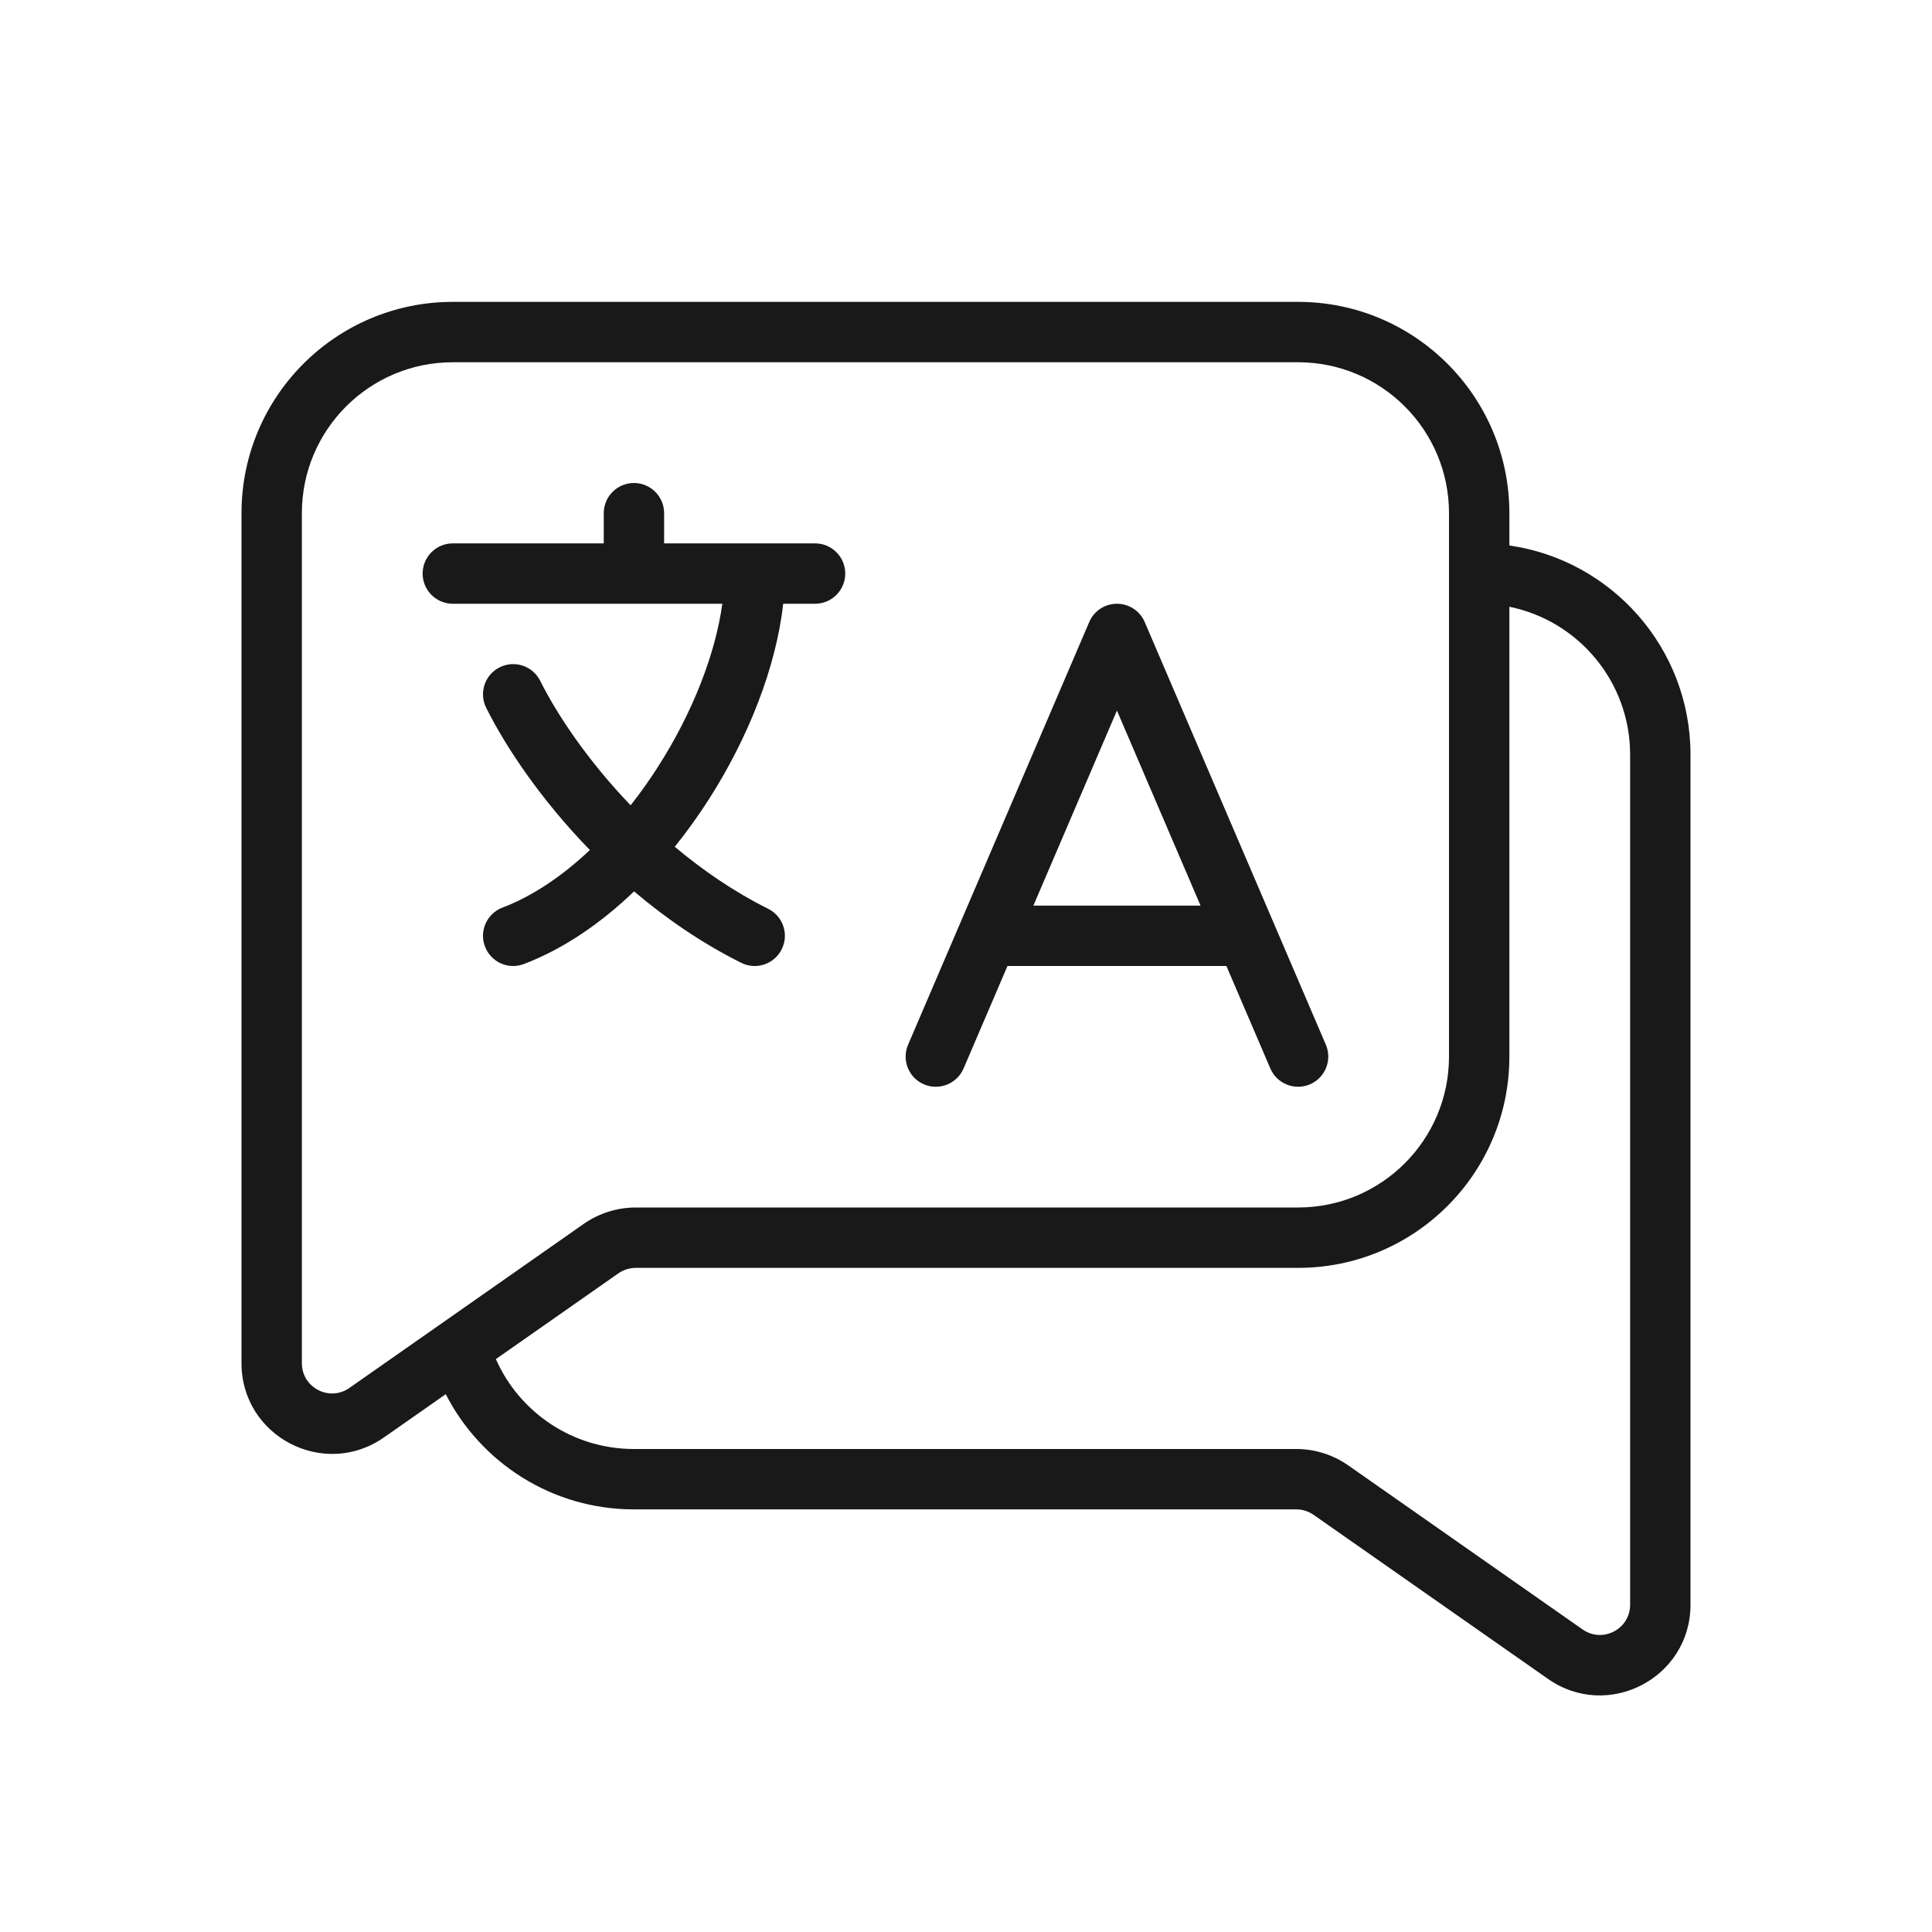 <svg width="32" height="32" viewBox="0 0 32 32" fill="none" xmlns="http://www.w3.org/2000/svg">
<g opacity="0.9">
<path fill-rule="evenodd" clip-rule="evenodd" d="M18.5 10C18.7 10 18.881 10.119 18.96 10.303L21.96 17.303C22.069 17.557 21.951 17.851 21.697 17.96C21.443 18.068 21.149 17.951 21.041 17.697L20.313 16H16.687L15.96 17.697C15.851 17.951 15.557 18.068 15.303 17.96C15.049 17.851 14.932 17.557 15.041 17.303L18.041 10.303C18.119 10.119 18.3 10 18.5 10ZM17.116 15H19.885L18.5 11.769L17.116 15Z" fill="black"/>
<path d="M11 8.5C11 8.224 10.776 8 10.5 8C10.224 8 10 8.224 10 8.5V9H7.5C7.224 9 7 9.224 7 9.5C7 9.776 7.224 10 7.5 10H11.964C11.85 10.829 11.473 11.803 10.899 12.699C10.757 12.922 10.605 13.136 10.445 13.338C9.749 12.613 9.236 11.854 8.947 11.276C8.824 11.029 8.523 10.929 8.276 11.053C8.029 11.176 7.929 11.477 8.053 11.724C8.386 12.391 8.971 13.257 9.77 14.079C9.315 14.509 8.823 14.842 8.322 15.033C8.064 15.131 7.934 15.42 8.033 15.678C8.131 15.936 8.42 16.066 8.678 15.967C9.339 15.715 9.955 15.289 10.502 14.764C11.028 15.21 11.622 15.62 12.276 15.947C12.523 16.071 12.824 15.971 12.947 15.724C13.071 15.477 12.971 15.176 12.724 15.053C12.157 14.77 11.639 14.414 11.176 14.025C11.38 13.772 11.569 13.508 11.742 13.238C12.395 12.217 12.856 11.049 12.972 10H13.5C13.776 10 14 9.776 14 9.5C14 9.224 13.776 9 13.5 9H11V8.5Z" fill="black"/>
<path fill-rule="evenodd" clip-rule="evenodd" d="M7.5 5C5.567 5 4 6.567 4 8.5V22.579C4 23.793 5.366 24.504 6.36 23.808L7.383 23.092C7.962 24.224 9.14 25 10.5 25H21.471C21.573 25 21.673 25.032 21.757 25.09L25.64 27.808C26.634 28.504 28 27.793 28 26.579V12.5C28 10.737 26.696 9.278 25 9.035V8.5C25 6.567 23.433 5 21.5 5H7.5ZM25 10.05V17.5C25 19.433 23.433 21 21.5 21H10.53C10.427 21 10.327 21.032 10.243 21.09L8.213 22.511C8.601 23.389 9.48 24 10.5 24H21.471C21.779 24 22.079 24.095 22.331 24.271L26.213 26.989C26.545 27.221 27 26.984 27 26.579V12.5C27 11.29 26.141 10.281 25 10.05ZM5 8.5C5 7.119 6.119 6 7.5 6H21.5C22.881 6 24 7.119 24 8.5V17.5C24 18.881 22.881 20 21.5 20H10.53C10.222 20 9.921 20.095 9.669 20.271L5.787 22.989C5.455 23.221 5 22.984 5 22.579V8.5Z" fill="black"/>
</g>
</svg>

